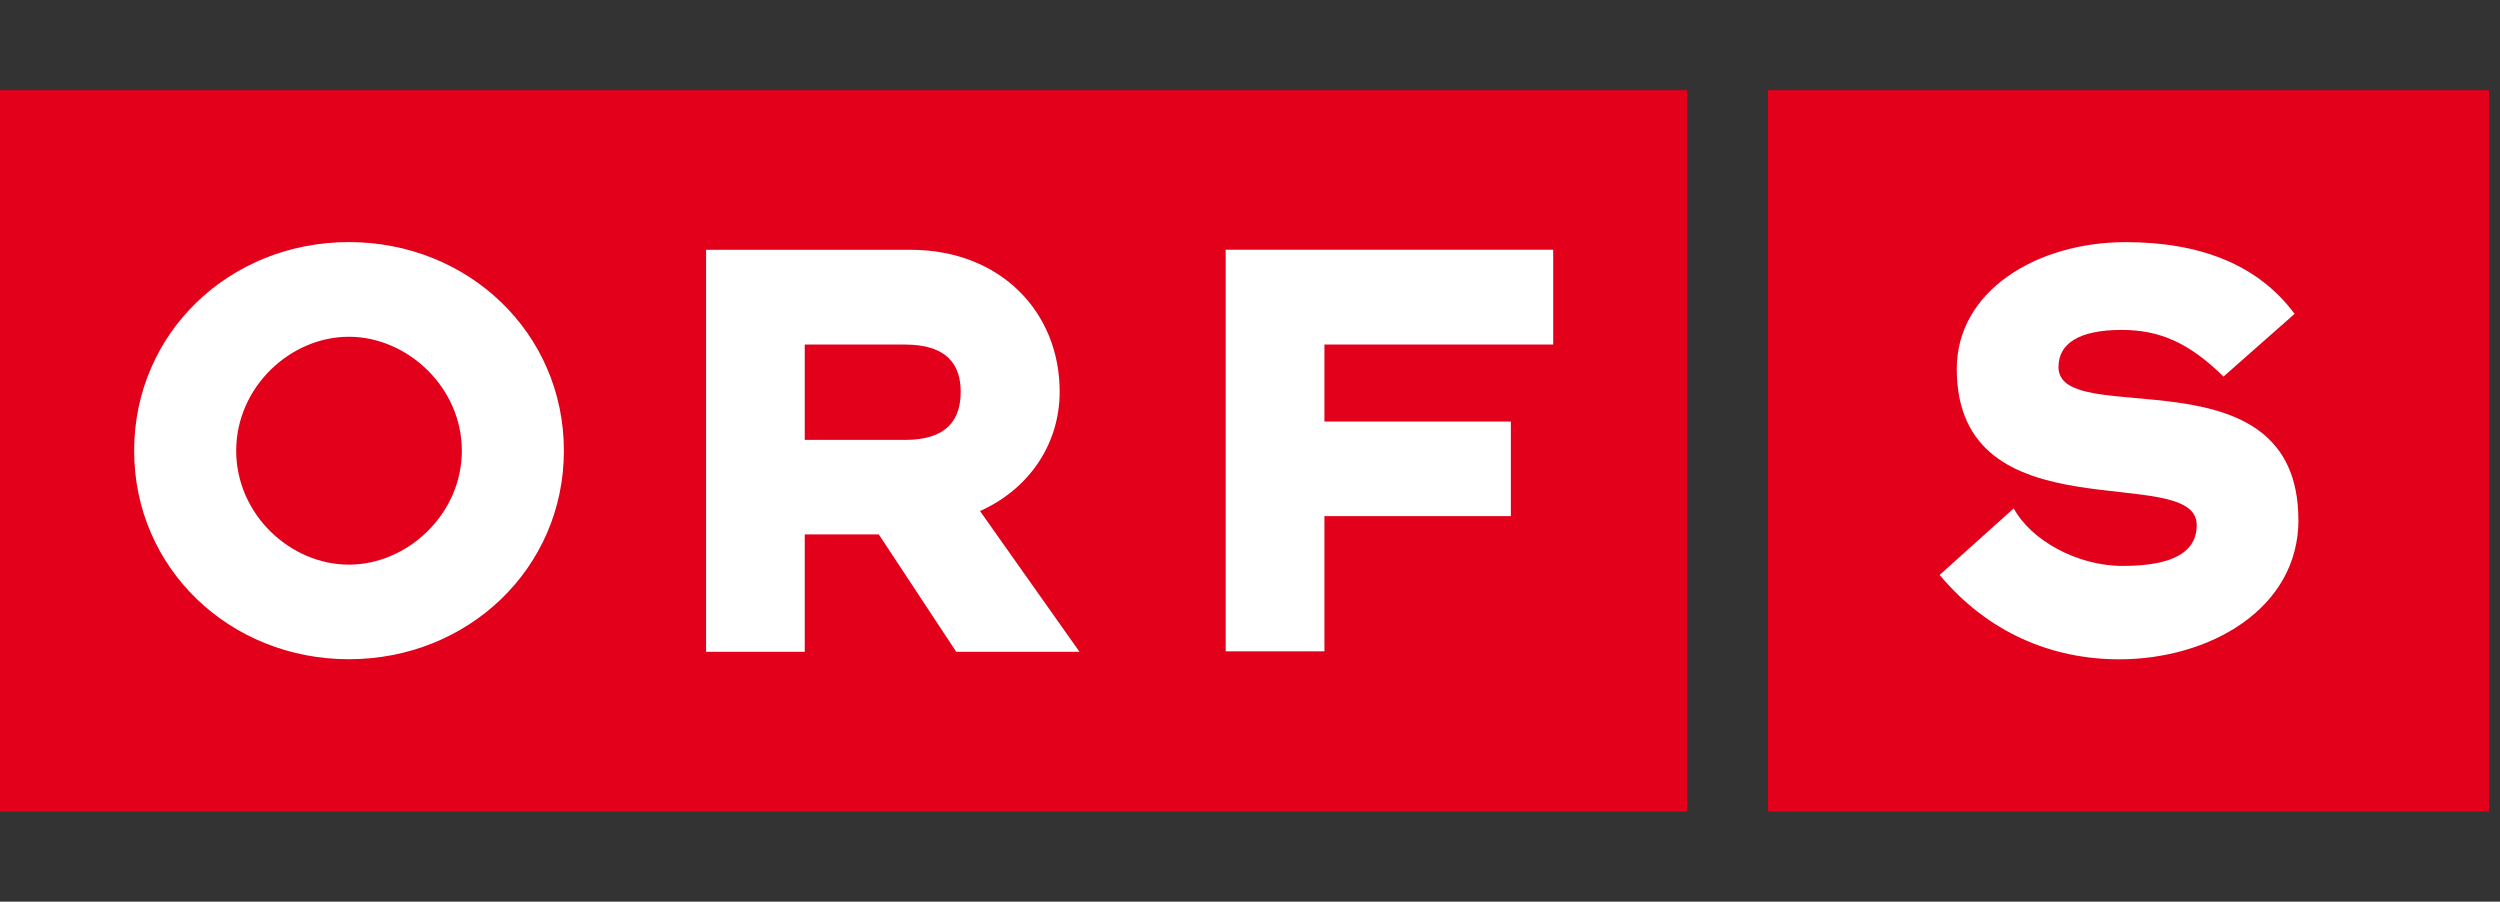 <?xml version="1.0" encoding="UTF-8" standalone="no"?>
<!-- Created with Inkscape (http://www.inkscape.org/) -->

<svg
   xmlns="http://www.w3.org/2000/svg"
   version="1.1"
   width="100%"
   height="100%"
   viewBox="0 0 61 22"
   id="svg4206">
  <rect x="0" y="0" width="61" height="22" fill="#333333" stroke="none"/>
  <g
     id="g3036">
    <path
       d="m 0,19.8 41.169,0 0,-17.6 L 0,2.2 0,19.8 z"
       id="path3317"
       style="fill:#e2001a" />
    <path
       d="m 17.229,15.904 2.407,0 0,-2.864 1.806,0 1.89,2.864 3.008,0 -2.428,-3.435 c 1.143,-0.507 1.944,-1.582 1.944,-2.912 0,-1.947 -1.448,-3.462 -3.638,-3.462 l -4.99,0 0,9.809 z m 4.851,-5.171 -2.444,0 0,-2.326 2.444,0 c 1.051,0 1.361,0.515 1.361,1.151 0,0.659 -0.31,1.176 -1.361,1.176 z m -8.321,0.265 c 0,-2.878 -2.336,-5.091 -5.246,-5.091 -2.91,0 -5.24,2.213 -5.24,5.091 0,2.869 2.33,5.087 5.24,5.087 2.91,0 5.246,-2.218 5.246,-5.087 z m -2.49,0 c 0,1.547 -1.327,2.779 -2.756,2.779 -1.436,0 -2.75,-1.232 -2.75,-2.779 0,-1.547 1.314,-2.781 2.75,-2.781 1.429,0 2.756,1.235 2.756,2.781 z m 18.638,4.894 2.409,0 0,-3.298 4.549,0 0,-2.308 -4.549,0 0,-1.88 5.582,0 0,-2.312 -7.991,0 0,9.797"
       id="path3319"
       style="fill:#ffffff" />
  </g>
  <g
   id="g3592">
   <rect
     width="17.594"
     height="17.6"
     x="43.139"
     y="2.2"
     id="rect3175"
     style="fill:#e2001a" />
   <path
     d="m 56.08,12.685 c 0,-4.216 -5.853,-2.168 -5.853,-3.729 0,-0.565 0.485,-0.906 1.545,-0.906 0.921,0 1.64,0.312 2.482,1.138 l 1.734,-1.53 c -0.891,-1.203 -2.309,-1.75 -4.122,-1.75 -2.167,0 -4.121,1.188 -4.121,3.092 0,4.135 5.855,2.249 5.855,3.81 0,0.67 -0.594,0.998 -1.81,0.998 -1.108,0 -2.233,-0.625 -2.655,-1.404 l -1.808,1.624 c 1.186,1.419 2.747,2.059 4.384,2.059 2.184,0 4.371,-1.218 4.371,-3.403"
     id="path3177"
     style="fill:#ffffff" />
  </g>
</svg>